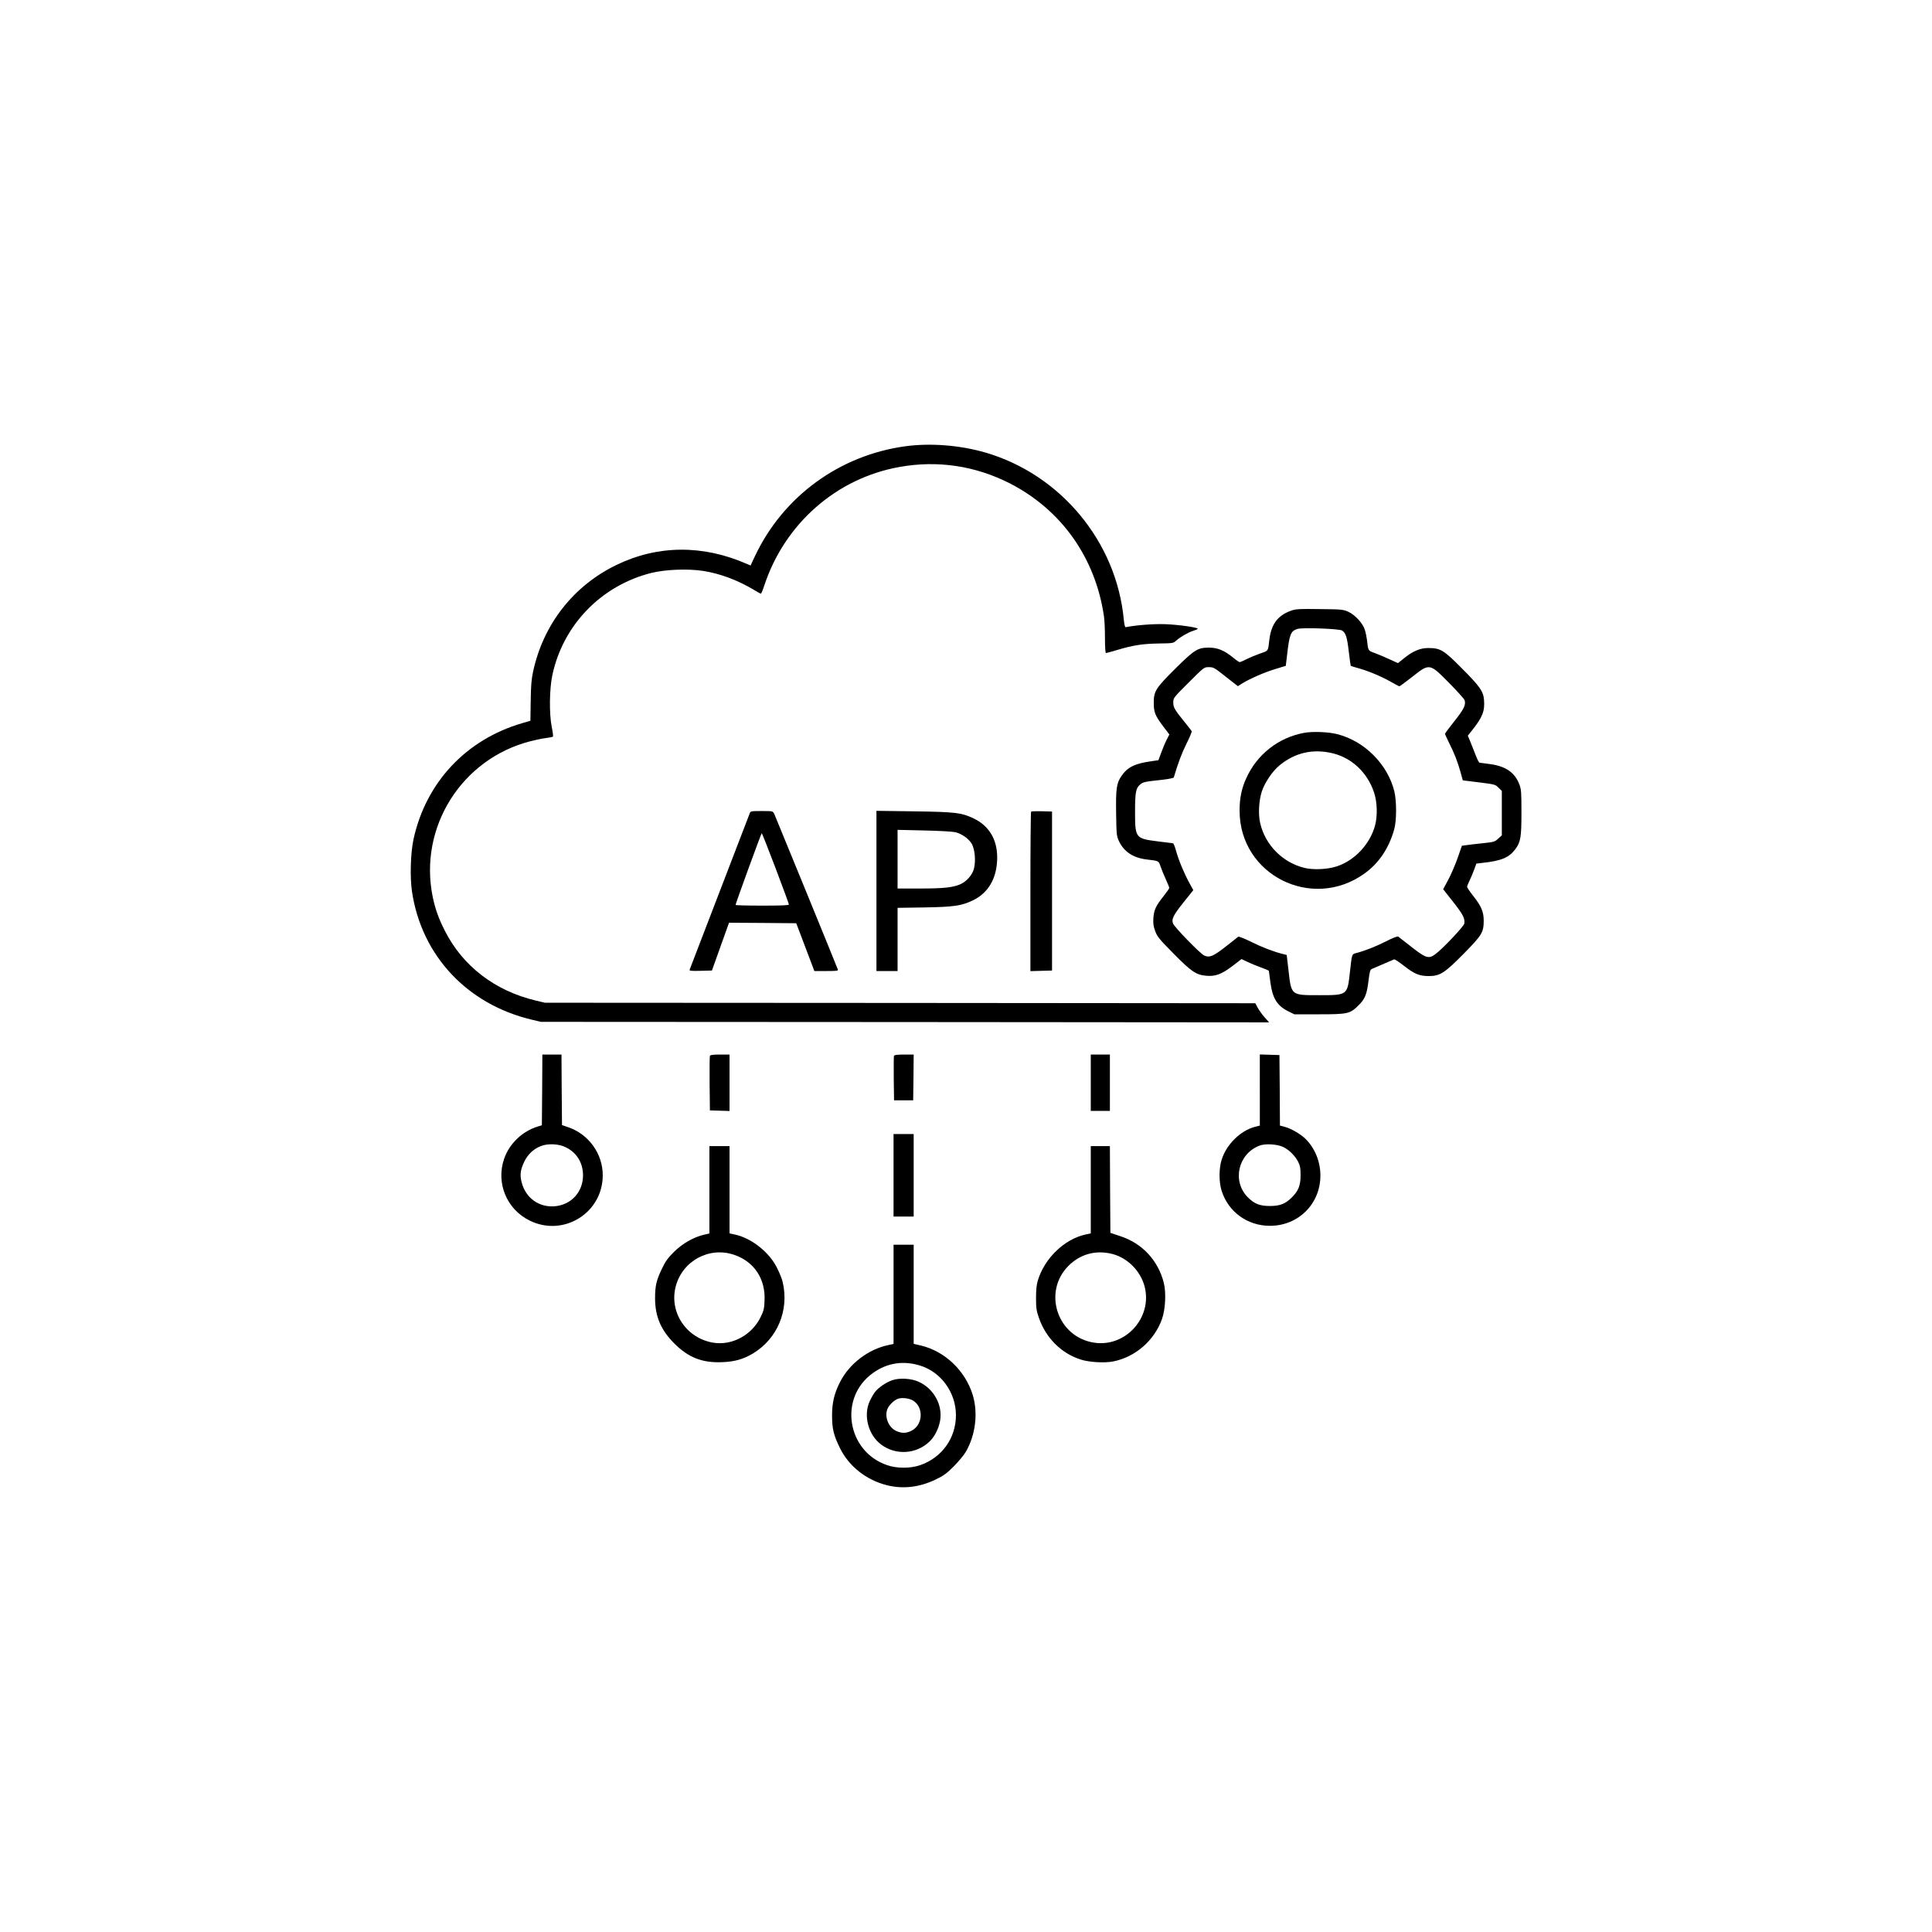 <?xml version="1.0" standalone="no"?>
<!DOCTYPE svg PUBLIC "-//W3C//DTD SVG 20010904//EN"
 "http://www.w3.org/TR/2001/REC-SVG-20010904/DTD/svg10.dtd">
<svg version="1.0" xmlns="http://www.w3.org/2000/svg"
 width="1920pt" height="1920pt" viewBox="0 0 1920 1920"
 preserveAspectRatio="xMidYMid meet">

<g transform="translate(0,1920) scale(0.1,-0.1)"
fill="#000000" stroke="none">
<path d="M8997 14765 c-653 -89 -1212 -497 -1492 -1087 l-46 -98 -37 16 c-438
192 -887 188 -1297 -11 -427 -207 -726 -590 -827 -1058 -17 -81 -22 -141 -24
-296 l-3 -194 -79 -23 c-559 -162 -960 -589 -1083 -1156 -29 -137 -36 -372
-15 -516 94 -637 547 -1122 1189 -1275 l92 -22 3618 -2 3619 -3 -46 52 c-25
28 -55 71 -68 95 l-23 43 -3530 3 -3530 2 -92 22 c-403 96 -722 340 -900 689
-64 125 -97 218 -123 342 -141 692 289 1373 975 1547 51 13 120 27 154 31 34
4 64 10 67 15 2 5 -3 48 -13 96 -26 132 -23 375 6 513 106 499 486 891 983
1016 140 35 367 44 518 20 170 -27 342 -92 506 -190 32 -20 62 -36 66 -36 3 0
19 37 34 83 203 613 716 1064 1341 1176 381 69 758 12 1103 -165 510 -263 847
-739 931 -1319 6 -38 10 -136 10 -217 0 -87 4 -148 10 -148 5 0 54 13 109 30
162 48 253 62 413 65 143 2 149 3 175 28 37 34 119 82 167 97 22 7 44 16 48
20 14 13 -186 42 -323 47 -115 4 -288 -9 -393 -30 -7 -1 -14 25 -19 77 -73
774 -630 1444 -1380 1660 -251 72 -541 95 -791 61z"/>
<path d="M12833 13132 c-134 -47 -199 -134 -218 -287 -14 -120 -7 -110 -93
-140 -42 -15 -103 -40 -134 -56 -32 -16 -62 -29 -68 -29 -6 0 -37 21 -68 47
-86 70 -153 97 -237 97 -113 0 -144 -20 -337 -211 -195 -194 -213 -223 -212
-343 1 -91 14 -122 94 -229 l61 -80 -27 -53 c-15 -29 -39 -87 -54 -128 l-28
-75 -58 -8 c-175 -24 -248 -59 -310 -150 -48 -70 -56 -126 -52 -374 3 -203 5
-222 26 -268 50 -108 140 -169 275 -186 126 -15 120 -12 141 -71 10 -29 33
-86 52 -127 19 -41 34 -79 34 -85 0 -6 -25 -42 -56 -81 -78 -98 -96 -137 -102
-220 -3 -56 1 -82 19 -130 19 -53 41 -79 183 -223 177 -179 222 -210 324 -219
90 -8 151 14 259 96 l91 70 59 -28 c33 -16 94 -41 136 -56 42 -15 77 -30 77
-34 0 -3 7 -54 15 -113 21 -159 66 -232 177 -288 l61 -30 242 0 c290 0 311 5
396 89 66 66 83 109 100 252 11 86 15 102 33 110 24 10 206 88 221 95 6 2 51
-27 100 -66 102 -80 152 -100 245 -100 110 0 157 30 346 222 181 183 199 213
199 328 0 87 -23 144 -101 242 -35 45 -64 87 -64 95 0 7 11 35 24 61 13 26 33
75 46 109 l22 61 62 7 c184 20 261 51 323 133 55 73 63 118 63 368 0 199 -2
229 -20 277 -45 119 -133 181 -288 203 -54 7 -102 14 -108 14 -6 0 -25 37 -42
83 -17 45 -41 105 -53 134 l-22 52 44 55 c103 131 126 189 117 301 -7 85 -40
132 -217 310 -185 187 -216 205 -339 205 -80 0 -154 -32 -243 -105 l-56 -45
-84 38 c-46 22 -112 49 -146 62 -68 24 -66 21 -78 130 -4 30 -13 76 -22 103
-20 64 -98 148 -165 178 -50 22 -66 24 -283 26 -202 3 -236 1 -282 -15z m504
-198 c37 -24 50 -63 67 -209 9 -76 18 -141 20 -142 2 -2 36 -13 77 -24 98 -27
224 -80 320 -134 43 -25 82 -45 86 -45 5 0 60 41 123 90 178 141 175 141 372
-58 80 -81 149 -158 153 -170 14 -47 -5 -87 -100 -207 -52 -66 -95 -123 -95
-127 0 -5 19 -45 41 -91 51 -101 85 -187 114 -292 l22 -80 161 -20 c158 -20
163 -21 194 -53 l33 -32 0 -221 0 -221 -36 -32 c-34 -32 -42 -34 -155 -46 -65
-7 -139 -15 -163 -19 l-43 -6 -42 -121 c-23 -66 -65 -163 -93 -216 l-51 -95
100 -127 c98 -125 118 -163 110 -215 -4 -26 -218 -253 -286 -302 -71 -53 -95
-44 -270 95 -50 39 -96 75 -102 79 -7 4 -60 -17 -118 -47 -103 -52 -206 -93
-293 -116 -50 -13 -47 -4 -68 -193 -25 -228 -24 -227 -305 -227 -281 0 -277
-4 -305 247 l-18 153 -41 10 c-94 24 -208 68 -316 122 -65 32 -119 53 -125 49
-5 -5 -59 -47 -120 -95 -129 -101 -165 -116 -219 -91 -40 19 -296 282 -309
318 -16 43 3 82 102 206 l100 125 -44 80 c-52 97 -105 226 -130 319 -10 37
-23 67 -29 67 -6 1 -75 9 -153 19 -219 28 -223 33 -223 293 0 194 8 236 50
271 30 26 46 29 223 48 61 7 110 17 112 23 41 139 79 241 126 335 32 63 55
120 52 125 -4 6 -32 43 -63 81 -108 133 -120 154 -120 204 0 45 0 46 153 198
152 152 153 153 198 153 50 0 52 -1 192 -112 l99 -77 41 26 c73 46 221 111
330 144 l105 32 12 101 c24 214 37 245 104 266 48 15 416 2 443 -16z"/>
<path d="M12955 11916 c-252 -48 -462 -213 -569 -448 -47 -102 -68 -203 -67
-328 2 -634 716 -994 1237 -624 146 103 248 255 300 444 24 87 24 278 1 375
-66 269 -296 500 -567 569 -90 23 -249 29 -335 12z m289 -202 c191 -46 346
-193 411 -389 32 -95 36 -232 10 -329 -50 -186 -205 -350 -384 -407 -91 -29
-227 -35 -313 -15 -218 51 -393 226 -444 444 -21 86 -14 222 15 314 28 88 108
207 179 264 154 125 331 165 526 118z"/>
<path d="M7451 11118 c-123 -319 -594 -1547 -598 -1556 -4 -10 19 -12 108 -10
l114 3 85 238 85 237 334 -2 334 -3 90 -237 90 -238 120 0 c99 0 118 2 114 14
-32 83 -623 1528 -633 1549 -15 27 -15 27 -125 27 -104 0 -110 -1 -118 -22z
m257 -547 c72 -191 132 -353 132 -360 0 -8 -72 -11 -265 -11 -146 0 -265 3
-265 7 0 14 255 713 260 713 3 0 65 -157 138 -349z"/>
<path d="M8710 10346 l0 -796 105 0 105 0 0 314 0 314 268 4 c293 5 365 16
478 69 158 75 244 225 244 428 0 180 -82 315 -235 388 -121 57 -178 64 -592
70 l-373 5 0 -796z m783 584 c67 -16 137 -67 166 -119 29 -54 39 -164 21 -240
-15 -65 -73 -131 -139 -160 -74 -31 -163 -41 -403 -41 l-218 0 0 291 0 292
263 -6 c144 -3 283 -11 310 -17z"/>
<path d="M10247 11134 c-4 -4 -7 -362 -7 -796 l0 -789 108 3 107 3 0 790 0
790 -101 3 c-55 1 -103 0 -107 -4z"/>
<path d="M5388 8369 l-3 -352 -40 -12 c-153 -46 -284 -171 -335 -321 -83 -240
25 -502 254 -614 336 -166 726 76 726 450 0 216 -140 409 -346 479 l-59 20 -3
350 -2 351 -95 0 -95 0 -2 -351z m238 -572 c107 -54 168 -155 168 -277 0 -167
-119 -296 -285 -308 -156 -11 -285 84 -325 238 -19 75 -13 124 27 207 35 72
90 124 163 153 72 29 182 23 252 -13z"/>
<path d="M7055 8707 c-3 -7 -4 -131 -3 -277 l3 -265 98 -3 97 -3 0 281 0 280
-95 0 c-68 0 -97 -4 -100 -13z"/>
<path d="M8884 8707 c-2 -7 -3 -109 -2 -227 l3 -215 95 0 95 0 3 228 2 227
-95 0 c-68 0 -97 -4 -101 -13z"/>
<path d="M10840 8440 l0 -280 95 0 95 0 0 280 0 280 -95 0 -95 0 0 -280z"/>
<path d="M12520 8367 l0 -353 -48 -12 c-145 -38 -285 -176 -332 -329 -27 -88
-27 -218 0 -305 65 -210 256 -350 480 -350 284 0 503 219 502 502 0 139 -58
277 -153 367 -49 46 -143 100 -200 114 l-49 13 -2 350 -3 351 -97 3 -98 3 0
-354z m233 -566 c59 -28 119 -89 149 -149 19 -38 23 -63 23 -132 0 -100 -21
-154 -86 -219 -65 -65 -119 -86 -219 -86 -100 0 -154 21 -219 86 -159 160 -98
432 116 514 56 22 177 15 236 -14z"/>
<path d="M8880 7520 l0 -410 100 0 100 0 0 410 0 410 -100 0 -100 0 0 -410z"/>
<path d="M7050 7376 l0 -434 -52 -12 c-102 -23 -215 -87 -299 -170 -63 -63
-85 -93 -122 -171 -54 -112 -67 -169 -67 -291 0 -180 58 -316 190 -448 141
-142 281 -196 480 -187 122 5 205 29 299 84 246 146 366 431 299 713 -5 25
-28 83 -51 130 -75 160 -253 303 -422 341 l-55 12 0 434 0 433 -100 0 -100 0
0 -434z m248 -647 c197 -68 310 -238 300 -454 -3 -82 -8 -101 -41 -168 -88
-177 -285 -282 -472 -250 -266 46 -436 302 -370 558 67 256 335 400 583 314z"/>
<path d="M10840 7377 l0 -434 -55 -12 c-209 -47 -405 -237 -471 -456 -13 -43
-18 -92 -18 -175 0 -99 4 -126 28 -195 69 -201 222 -354 416 -416 83 -27 238
-36 322 -19 220 43 410 208 486 422 34 97 42 262 18 358 -56 224 -215 395
-435 466 l-96 32 -3 431 -2 431 -95 0 -95 0 0 -433z m215 -639 c151 -39 279
-168 320 -323 80 -308 -189 -607 -503 -558 -365 56 -513 504 -253 764 117 117
273 159 436 117z"/>
<path d="M8880 6337 l0 -493 -52 -11 c-198 -42 -384 -183 -477 -362 -59 -114
-83 -211 -82 -340 0 -130 16 -196 78 -321 89 -182 261 -318 467 -370 160 -40
323 -21 485 57 79 38 107 58 180 131 47 48 101 112 119 144 97 166 124 387 68
568 -75 240 -276 431 -513 488 l-73 17 0 493 0 492 -100 0 -100 0 0 -493z
m264 -708 c209 -64 356 -269 356 -493 0 -228 -140 -423 -357 -497 -95 -33
-231 -33 -326 0 -402 137 -485 672 -142 916 140 101 302 126 469 74z"/>
<path d="M8865 5483 c-63 -23 -137 -74 -169 -116 -14 -18 -38 -60 -53 -92 -66
-144 -13 -340 118 -434 143 -104 341 -92 471 28 55 50 96 130 111 214 26 155
-63 317 -213 385 -73 34 -193 41 -265 15z m209 -202 c107 -66 99 -239 -13
-298 -55 -29 -102 -29 -158 -2 -79 38 -118 152 -79 227 20 38 68 81 102 92 41
13 111 4 148 -19z"/>
</g>
</svg>
